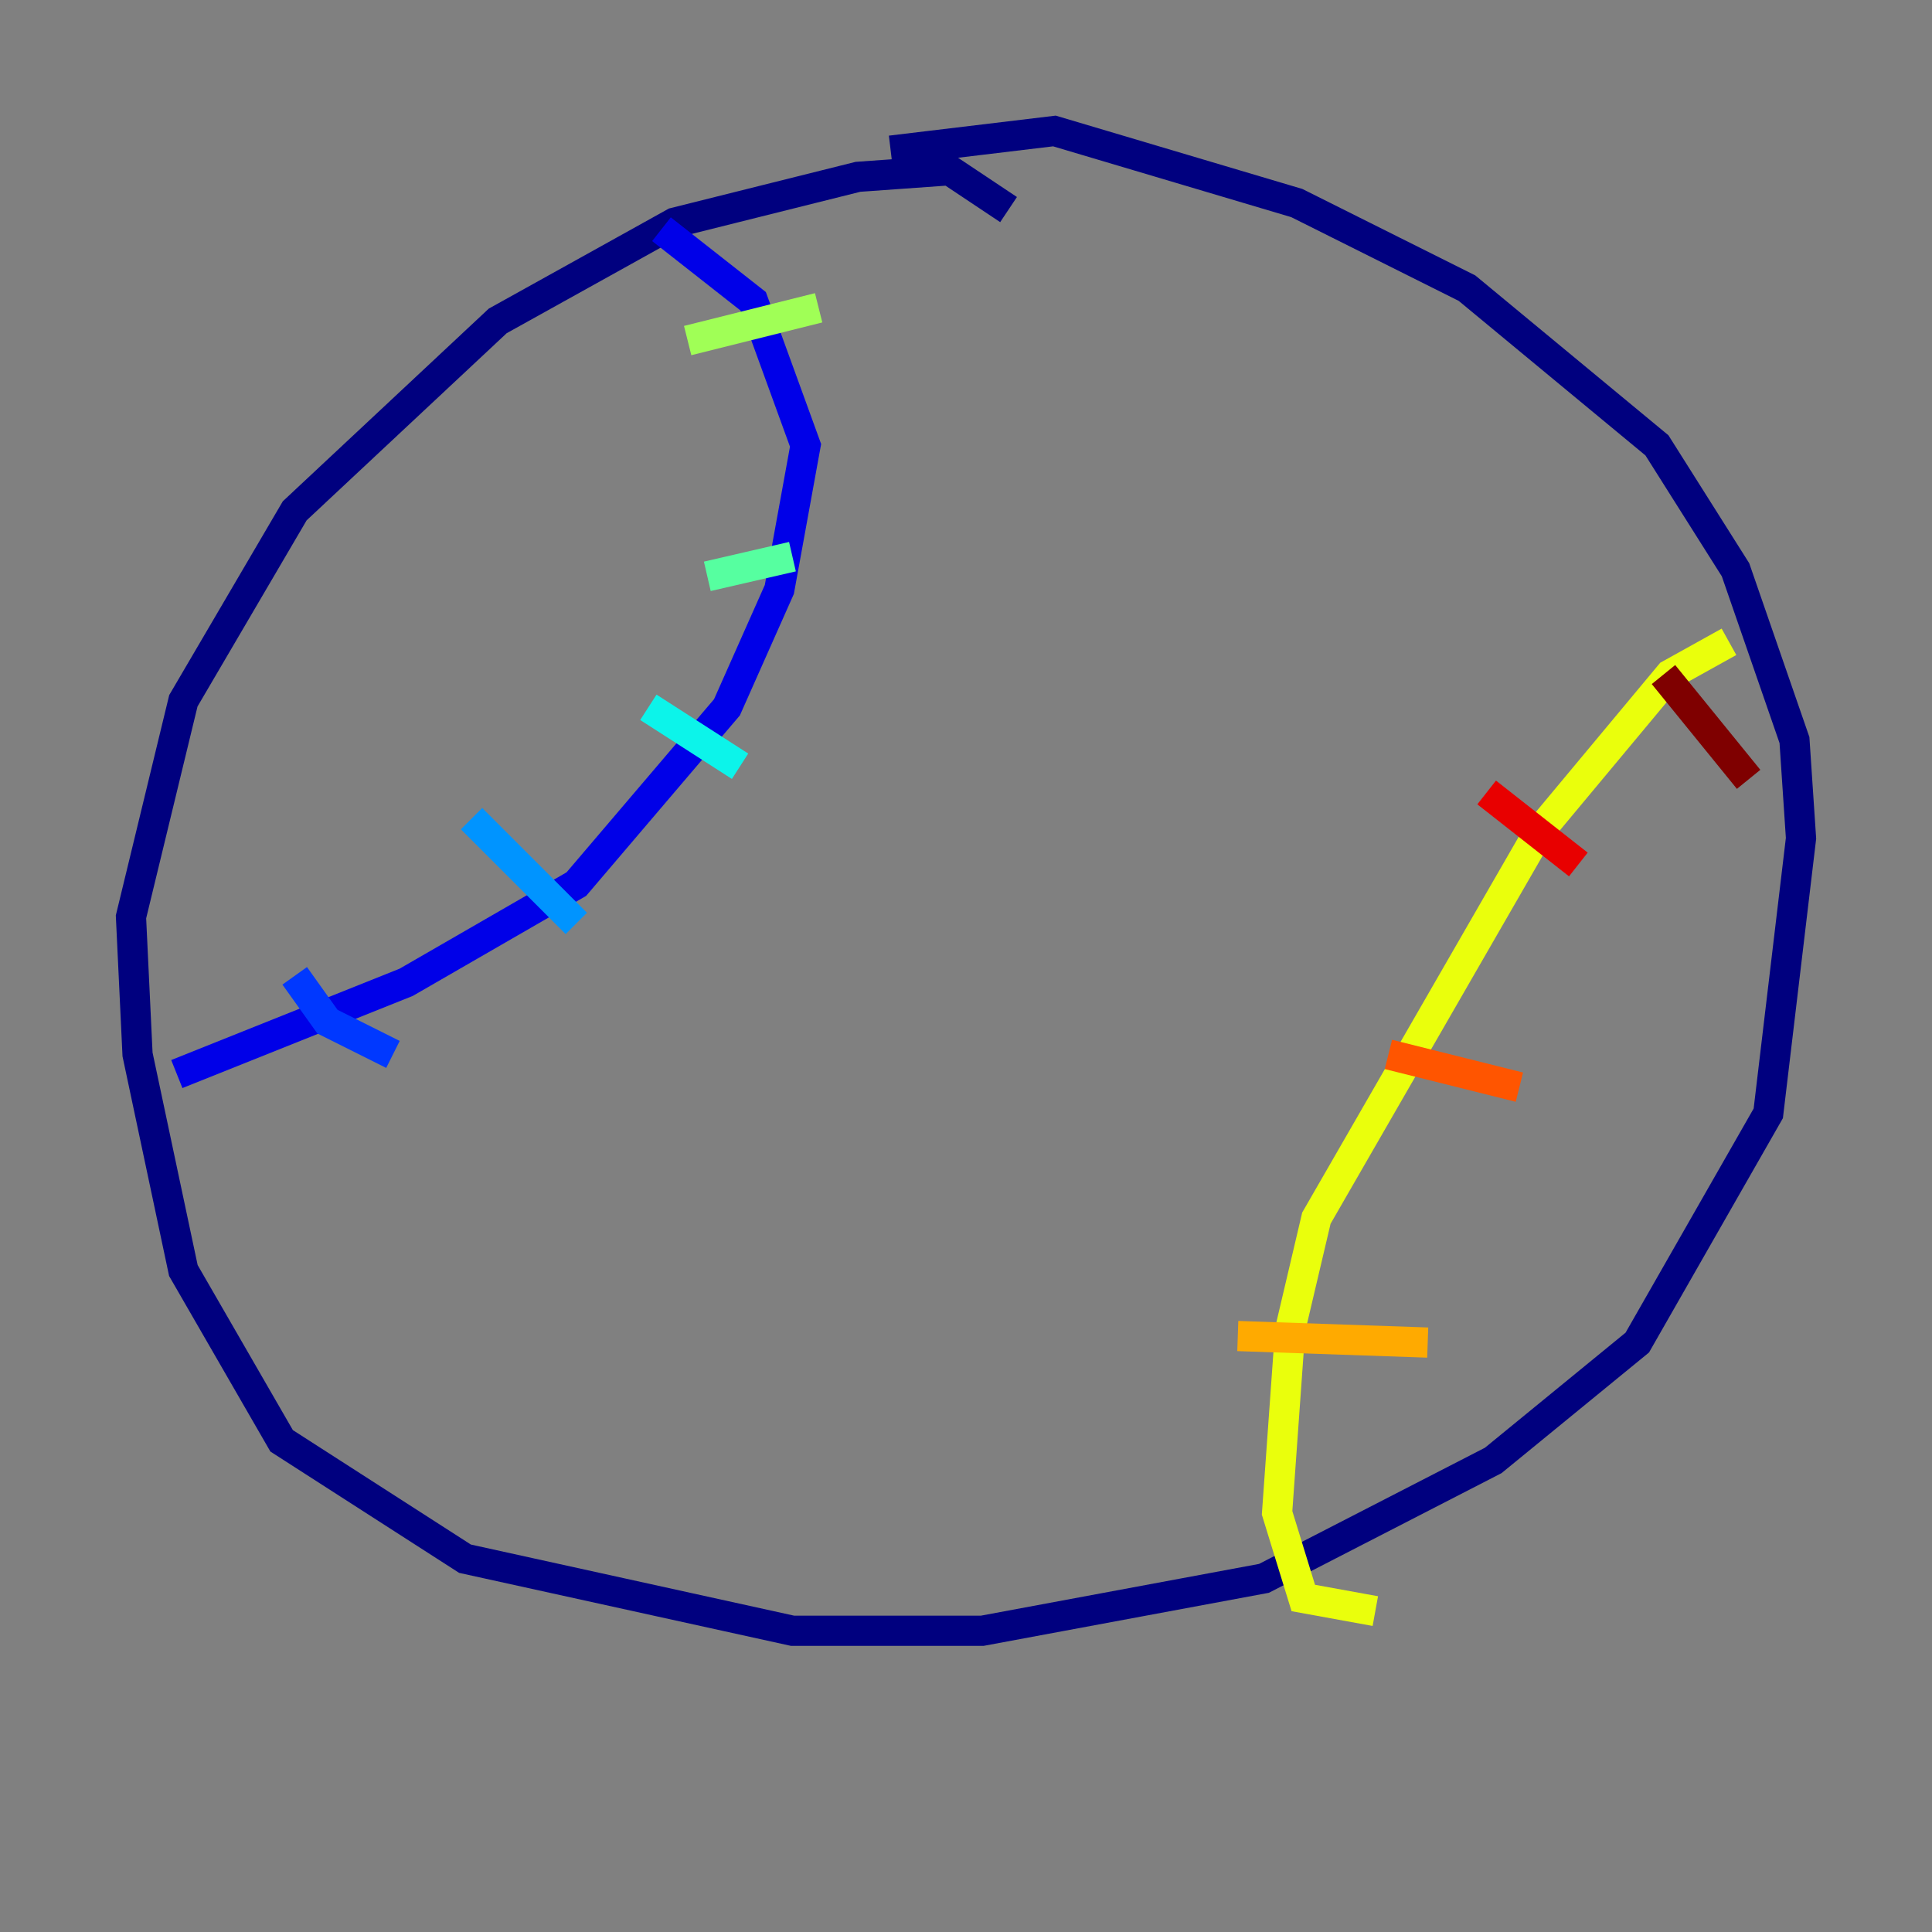 <?xml version="1.0" encoding="utf-8" ?>
<svg baseProfile="tiny" height="128" version="1.2" viewBox="0,0,128,128" width="128" xmlns="http://www.w3.org/2000/svg" xmlns:ev="http://www.w3.org/2001/xml-events" xmlns:xlink="http://www.w3.org/1999/xlink"><rect x="0" y="0" width="128" height="128" fill="#808080" stroke="none"/><defs /><polyline fill="none" points="66.82,13.885 62.915,11.281 56.841,11.715 44.691,14.752 32.976,21.261 19.525,33.844 12.149,46.427 8.678,60.746 9.112,69.858 12.149,84.176 18.658,95.458 30.807,103.268 52.502,108.041 65.085,108.041 83.742,104.57 98.929,96.759 108.475,88.949 117.153,73.763 119.322,55.539 118.888,49.031 114.983,37.749 109.776,29.505 97.193,19.091 85.912,13.451 69.858,8.678 59.01,9.98" stroke="#00007f" stroke-width="2" /><polyline fill="none" points="43.824,15.186 49.898,19.959 53.37,29.505 51.634,39.051 48.163,46.861 38.183,58.576 26.902,65.085 11.715,71.159" stroke="#0000e8" stroke-width="2" /><polyline fill="none" points="19.525,64.651 21.695,67.688 26.034,69.858" stroke="#0038ff" stroke-width="2" /><polyline fill="none" points="31.241,54.237 38.183,61.18" stroke="#0094ff" stroke-width="2" /><polyline fill="none" points="42.956,46.861 49.031,50.766" stroke="#0cf4ea" stroke-width="2" /><polyline fill="none" points="46.861,38.183 52.502,36.881" stroke="#56ffa0" stroke-width="2" /><polyline fill="none" points="45.559,22.563 54.237,20.393" stroke="#a0ff56" stroke-width="2" /><polyline fill="none" points="114.549,42.522 110.644,44.691 101.966,55.105 87.214,80.705 85.478,88.081 84.61,100.231 86.346,105.871 91.119,106.739" stroke="#eaff0c" stroke-width="2" /><polyline fill="none" points="82.007,88.515 94.59,88.949" stroke="#ffaa00" stroke-width="2" /><polyline fill="none" points="91.986,69.858 100.664,72.027" stroke="#ff5500" stroke-width="2" /><polyline fill="none" points="98.495,52.502 104.57,57.275" stroke="#e80000" stroke-width="2" /><polyline fill="none" points="110.21,44.691 115.851,51.634" stroke="#7f0000" stroke-width="2" /></svg>